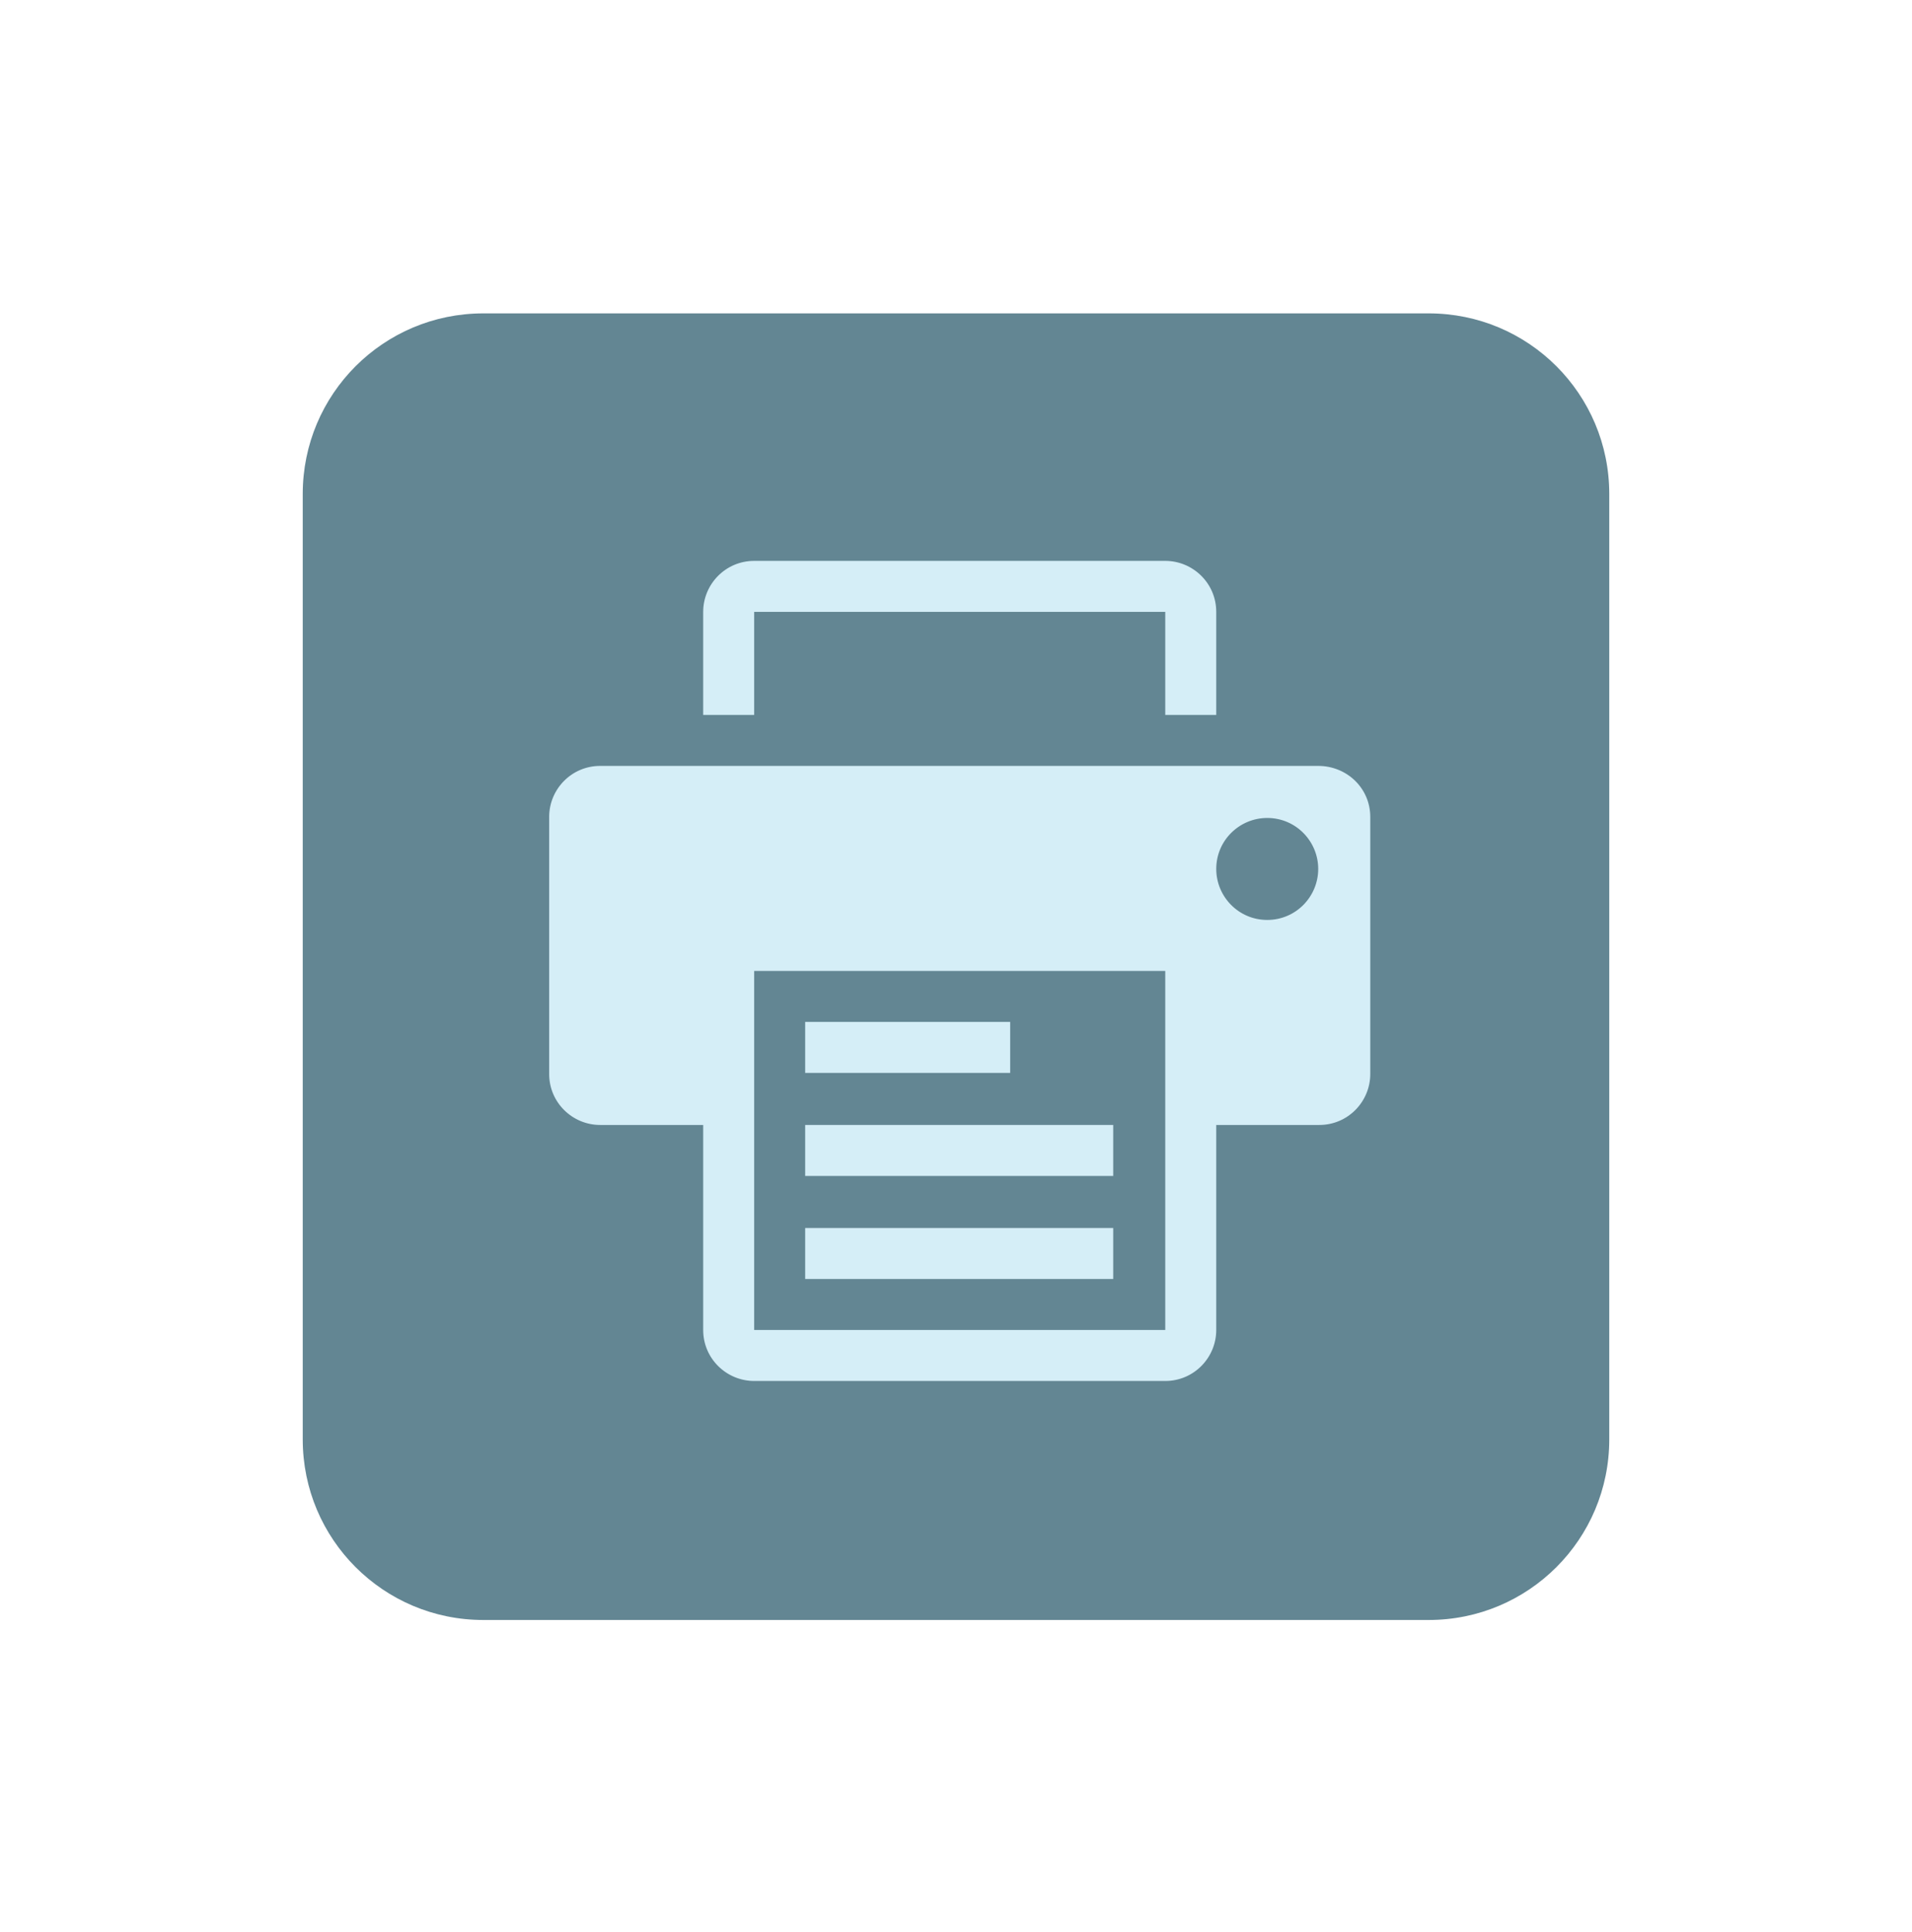 <?xml version="1.0" encoding="utf-8"?>
<!-- Generator: Adobe Illustrator 18.1.0, SVG Export Plug-In . SVG Version: 6.00 Build 0)  -->
<!DOCTYPE svg PUBLIC "-//W3C//DTD SVG 1.1//EN" "http://www.w3.org/Graphics/SVG/1.1/DTD/svg11.dtd">
<svg version="1.1" id="Layer_1" xmlns="http://www.w3.org/2000/svg" xmlns:xlink="http://www.w3.org/1999/xlink" x="0px" y="0px"
	 viewBox="0 0 180 181.9" enable-background="new 0 0 180 181.9" xml:space="preserve">
<polygon fill="#638693" points="90.3,380.5 37.9,380.5 64.1,335.2 90.3,289.8 116.5,335.2 142.7,380.5 "/>
<polygon fill="#638693" points="90.3,501.3 142.7,501.3 116.5,546.6 90.3,592 64.1,546.6 37.9,501.3 "/>
<g>
	<path fill="#D16C7D" d="M101.9-603.3v-3.5c0-0.5-0.4-1-1-1h-27c-0.5,0-1,0.4-1,1v3.5c0,0.5,0.4,1,1,1h27
		C101.5-602.3,101.9-602.8,101.9-603.3L101.9-603.3z M101.9-603.3"/>
	<g>
		<path fill="#D16C7D" d="M77.8-598.9c-0.5,0-1,0.4-1,1v3.5c0,0.5,0.4,1,1,1H97c0.5,0,1-0.4,1-1v-3.5c0-0.5-0.4-1-1-1H77.8z
			 M77.8-598.9"/>
		<path fill="#D16C7D" d="M133.9-643c-0.2-0.3-0.5-0.5-0.9-0.6l-5.2-0.8c-0.5-0.1-0.9,0.1-1.2,0.5l-18,21.9c-0.3,0.4-0.4,1-0.1,1.5
			c1.5,2.6,3,5.6,4.9,9.5l-0.2,0.7c-1.9,5.4-4,10-5.8,13l-0.1,0.1c0,0,0,0,0,0.1l-0.1,0.1c-1.8,3.4-4.8,6.5-8.2,8.7
			c-3.6,2.3-7.6,3.5-11.4,3.5c-8.5,0-16.1-6.3-19.8-12.5c0,0,0,0,0,0c-1.8-3-3.9-7.6-5.8-13c0,0-0.1-0.3-0.2-0.7
			c1.8-3.9,3.4-6.9,4.8-9.5c0.3-0.5,0.2-1.1-0.1-1.5l-17.9-21.7c-0.3-0.3-0.7-0.5-1.2-0.5l-5.3,0.6c-0.4,0-0.7,0.3-0.9,0.6
			c-0.2,0.3-0.3,0.7-0.2,1.1l4.9,16.5c0.1,0.4,0.4,0.7,0.8,0.9c1.2,0.5,2.2,1.9,2.7,3.9c0,0,0,0,0,0c1.1,4.1,3.5,11.1,6.2,17.5
			c1.6,4.1,3.3,7.6,4.9,10.2c4.6,7.7,14.5,16.6,27.1,16.6c10.8,0,21.7-6.7,27.1-16.6c1.6-2.7,3.3-6.1,4.9-10.2
			c2.8-6.4,5.1-13.4,6.2-17.5c0,0,0,0,0,0c0.5-2,1.4-3.4,2.7-3.9c0.3-0.1,0.6-0.3,0.7-0.6l5-16.9C134.1-642.4,134.1-642.7,133.9-643
			L133.9-643z M133.9-643"/>
	</g>
	<path fill="#D16C7D" d="M97-611.2c0.5,0,1-0.4,1-1v-3.5c0-0.5-0.4-1-1-1H77.8c-0.5,0-1,0.4-1,1v3.5c0,0.5,0.4,1,1,1H97z M97-611.2"
		/>
	<g>
		<path fill="#D16C7D" d="M123.6-645.9c0.3-0.3,0.4-0.8,0.2-1.2c-0.1-0.4-0.5-0.8-0.9-0.9c-6.5-1.7-11.5-4.8-14.9-9.3
			c-2.6-3.4-4.1-7.5-4.6-12.2c0-0.4-0.3-0.8-0.7-1c-0.4-0.2-0.8-0.2-1.2-0.1c-4.6,2.1-11.4,4.5-17.5,4.5c-2.5,0-4.7-0.4-6.5-1.2
			c-2.7-1.1-4.7-3.1-6.1-5.7c-0.3-0.5-0.9-0.8-1.5-0.7c-13.8,3.5-19.1,17-21,24.7c-0.1,0.4,0,0.8,0.3,1.2l18.6,21.9
			c0.2,0.3,0.6,0.5,1,0.5c0,0,0,0,0.1,0c0.4,0,0.8-0.2,1-0.5c5.2-7.2,10.6-10.4,17.6-10.4c7,0,12.4,3.2,17.6,10.4
			c0.2,0.3,0.6,0.5,1,0.5c0.4,0,0.8-0.2,1.1-0.5L123.6-645.9z M123.6-645.9"/>
		<path fill="#D16C7D" d="M46.7-672.9l0.6,9.3c0,0.6,0.5,1.2,1.1,1.3c0.6,0.1,1.2-0.2,1.5-0.7c5.2-10,13.5-16,23.8-17.2
			c0,0,1.6-0.2,2.1,0.3c0.4,0.4,0.8,1.7,0.8,1.7c0.6,2.6,1.9,4.3,3.9,5.2c1.2,0.5,2.6,0.7,4.2,0.7c7.1,0,17.2-5.2,20.1-6.7
			c2.5-1.4,4.6-0.9,3.9,2.8c-0.1,0.8-1.4,8.2,3.4,14.5c2.8,3.7,7.2,6.2,13.2,7.3c0.4,0.1,0.9-0.1,1.1-0.3c0.3-0.2,0.5-0.6,0.5-1
			l1.1-17.3c0,0,0.7-7.2-3.9-13.1c-5.9-7.5-18.9-11.2-36.8-11.2c-17.9,0-30.8,3.8-36.8,11.2C45.8-680.2,46.7-674.2,46.7-672.9
			L46.7-672.9z M46.7-672.9"/>
	</g>
</g>
<g>
	<path fill="#638693" d="M134.5-98.5h-89c-9.4,0-17-7.6-17-17v-89c0-9.4,7.6-17,17-17h89c9.4,0,17,7.6,17,17v89
		C151.5-106.2,143.9-98.5,134.5-98.5z"/>
	<g>
		<g>
			<path fill="#D5EEF7" d="M114.5-188c-4.2-4.2-9.2-7.3-14.6-9.1v11.4c2.6,1.3,5,2.9,7.1,5.1c10.6,10.6,10.6,27.9,0,38.5
				c-10.6,10.6-27.9,10.6-38.5,0c-10.6-10.6-10.6-27.9,0-38.5c0,0,0.1-0.1,0.2-0.1l6.3,6.3l-0.1-20l-19.9,0l6.3,6.3
				c-0.1,0.1-0.1,0.1-0.2,0.2c-14.7,14.7-14.7,38.6,0,53.3c14.8,14.7,38.6,14.7,53.4,0C129.2-149.4,129.2-173.3,114.5-188L114.5-188
				z M114.5-188"/>
		</g>
	</g>
</g>
<g>
	<path fill="#638693" d="M134.5,152.5h-89c-9.4,0-17-7.6-17-17v-89c0-9.4,7.6-17,17-17h89c9.4,0,17,7.6,17,17v89
		C151.5,144.9,143.9,152.5,134.5,152.5z"/>
	<g>
		<path fill="#D5EEF7" d="M71,57.6h38.7v9.7h4.8v-9.7c0-2.7-2.2-4.8-4.8-4.8H71c-2.7,0-4.8,2.2-4.8,4.8v9.7H71V57.6z M71,57.6"/>
		<path fill="#D5EEF7" d="M124.1,72.1H56.5c-2.7,0-4.8,2.2-4.8,4.8v24.2c0,2.7,2.2,4.8,4.8,4.8h9.7v19.3c0,2.7,2.2,4.8,4.8,4.8h38.7
			c2.7,0,4.8-2.2,4.8-4.8v-19.3h9.7c2.7,0,4.8-2.2,4.8-4.8V76.9C129,74.2,126.8,72.1,124.1,72.1L124.1,72.1z M109.7,125.2H71V91.4
			h38.7V125.2z M119.3,86.6c-2.7,0-4.8-2.2-4.8-4.8c0-2.7,2.2-4.8,4.8-4.8c2.7,0,4.8,2.2,4.8,4.8C124.1,84.4,122,86.6,119.3,86.6
			L119.3,86.6z M119.3,86.6"/>
		<rect x="75.8" y="96.2" fill="#D5EEF7" width="19.3" height="4.8"/>
		<rect x="75.8" y="105.9" fill="#D5EEF7" width="29" height="4.8"/>
		<rect x="75.8" y="115.6" fill="#D5EEF7" width="29" height="4.8"/>
	</g>
</g>
<g>
	<path fill="#9374B4" d="M98.6-871.5v-4.4h8.3c7.5,0,13.6-6.1,13.6-13.6v-58.9c0-7.5-6.1-13.6-13.6-13.6H68
		c-7.5,0-13.6,6.1-13.6,13.6v58.9c0,7.5,6.1,13.6,13.6,13.6h8.3v4.4c0,3,2.5,5.5,5.5,5.5h3c0.1,6.1,1.2,18.2,8.3,22.8
		c5.5,3.6,5.4,15.2,4.9,19.4c-0.2,1.4,0.8,2.7,2.3,2.9c0.1,0,0.2,0,0.3,0c1.3,0,2.4-1,2.6-2.3c0.1-0.7,2.1-18.3-7.2-24.4
		c-4.6-3-5.8-12.6-5.9-18.5h3.1C96.1-866,98.6-868.4,98.6-871.5z M76.4-941.8h-4.1c-1.4,0-2.6,1.2-2.6,2.6c0,1.4,1.2,2.6,2.6,2.6
		h4.1v2.1h-2.4c-0.7,0-1.3,0.6-1.3,1.3c0,0.7,0.6,1.3,1.3,1.3h2.4v2.9h-2.4c-0.7,0-1.3,0.6-1.3,1.3c0,0.7,0.6,1.3,1.3,1.3h2.4v2.3
		h-4.1c-1.4,0-2.6,1.2-2.6,2.6c0,1.4,1.2,2.6,2.6,2.6h4.1v2.4h-2.4c-0.7,0-1.3,0.6-1.3,1.3c0,0.7,0.6,1.3,1.3,1.3h2.4v2.9h-2.4
		c-0.7,0-1.3,0.6-1.3,1.3c0,0.7,0.6,1.3,1.3,1.3h2.4v3.6h-2.9c-3.2,0-5.8-2.6-5.8-5.8v-32.1c0-3.2,2.6-5.8,5.8-5.8h2.9V-941.8z
		 M81.6-904.7v-3.6h5c0.7,0,1.3-0.6,1.3-1.3c0-0.7-0.6-1.3-1.3-1.3h-5v-2.9h5c0.7,0,1.3-0.6,1.3-1.3c0-0.7-0.6-1.3-1.3-1.3h-5v-2.4
		h9.9c1.4,0,2.6-1.2,2.6-2.6c0-1.4-1.2-2.6-2.6-2.6h-9.9v-2.3h5c0.7,0,1.3-0.6,1.3-1.3c0-0.7-0.6-1.3-1.3-1.3h-5v-2.9h5
		c0.7,0,1.3-0.6,1.3-1.3c0-0.7-0.6-1.3-1.3-1.3h-5v-2.1h9.9c1.4,0,2.6-1.2,2.6-2.6c0-1.4-1.2-2.6-2.6-2.6h-9.9v-6.7H101
		c3.2,0,5.8,2.6,5.8,5.8v32.1c0,3.2-2.6,5.8-5.8,5.8L81.6-904.7L81.6-904.7z"/>
</g>
<g>
	<path fill="#C69D69" d="M74.6-2135.5l0.9-4.8c1.8-9.3,6.6-22.1,19-29.6l4.8-2.9l-29.4-18c-3.5-2.2-7.6-3.3-11.7-3.3
		c-7.9,0-15,4-19.1,10.7c-6.4,10.5-3.1,24.3,7.4,30.8L74.6-2135.5z M45-2179.9c2.8-4.7,7.8-7.4,13.3-7.4c2.9,0,5.7,0.8,8.1,2.3
		l20.2,12.3c-9.7,7.7-14.4,18.3-16.6,26.3l-19.8-12.1C42.8-2162.9,40.5-2172.5,45-2179.9z"/>
	<path fill="#C69D69" d="M130.7-2152.6l-26.3-16.1l-0.5,0.2c-3.1,1.3-5.7,2.9-8,4.8l25.3,15.4c1,0.6,1.3,1.8,0.7,2.8
		c-0.4,0.6-1.1,1-1.7,1c-0.4,0-0.7-0.1-1.1-0.3l-25.4-15.5c-0.3-0.2-0.6-0.5-0.7-0.9c-9.3,9.1-11.9,21.4-12.6,27.3l-0.1,0.6l28,17.1
		c3.4,2.1,7.2,3.1,11.2,3.1c7.5,0,14.4-3.8,18.3-10.2C144-2133.2,140.8-2146.5,130.7-2152.6z"/>
</g>
<g>
	<g>
		<path fill="#C69D69" d="M23.2-1680.6v70.1c0,5.7,4.6,10.2,10.2,10.2h113.1c5.7,0,10.2-4.6,10.2-10.2v-70.1
			c0-5.7-4.6-10.2-10.2-10.2H33.4C27.8-1690.9,23.2-1686.3,23.2-1680.6z M128.1-1676.2c3.1,0,5.5,2.5,5.5,5.5c0,3.1-2.5,5.5-5.5,5.5
			c-3.1,0-5.5-2.5-5.5-5.5C122.5-1673.7,125-1676.2,128.1-1676.2L128.1-1676.2z M116.4-1679.3v36.2H92.8l-6.1,17.2l-7.8-17.2h-8.3
			l-9.9-34.3l-10.1,34.3H34.8v-36.2H116.4z M34.8-1611.8v-26.9h19.1l6.8-23.2l6.7,23.2h8.7l11,24.4l8.7-24.4h20.5v26.9H34.8z
			 M128.1-1661.2c3.1,0,5.5,2.5,5.5,5.5c0,3.1-2.5,5.5-5.5,5.5c-3.1,0-5.5-2.5-5.5-5.5C122.5-1658.7,125-1661.2,128.1-1661.2
			L128.1-1661.2z M134.8-1618.7H124v-6.9h10.8V-1618.7z M134.8-1630.7H124v-6.9h10.8V-1630.7z M149.3-1618.7h-10.8v-6.9h10.8
			V-1618.7z M149.3-1630.7h-10.8v-6.9h10.8V-1630.7z M144.7-1650.1c-3.1,0-5.5-2.5-5.5-5.5c0-3.1,2.5-5.5,5.5-5.5
			c3.1,0,5.5,2.5,5.5,5.5C150.2-1652.6,147.7-1650.1,144.7-1650.1L144.7-1650.1z M144.7-1665.1c-3.1,0-5.5-2.5-5.5-5.5
			c0-3.1,2.5-5.5,5.5-5.5c3.1,0,5.5,2.5,5.5,5.5C150.2-1667.6,147.7-1665.1,144.7-1665.1L144.7-1665.1z M144.7-1665.1"/>
	</g>
</g>
<g>
	<g>
		<path fill="#99BC70" d="M117.4-1447.4c-2.9-0.5-5.6,1.4-6.1,4.3c-0.4,2.3,0.7,4.4,2.6,5.5l-6.3,35.6l0.3,3.6l-6.5,36.6l-0.9,6.2
			l-9.5-9.5v-33.3l0.9-3.5v-36.1c2-0.7,3.5-2.7,3.5-5c0-2.9-2.4-5.3-5.3-5.3s-5.3,2.4-5.3,5.3c0,2.3,1.5,4.2,3.5,5v36.1l0.9,3.5
			v31.6l-12.1-12.1l-5.2-19.6l-0.1-3.6l-9.3-34.9c1.8-1.2,2.7-3.5,2.1-5.7c-0.7-2.8-3.6-4.5-6.5-3.7c-2.8,0.7-4.5,3.6-3.7,6.4
			c0.6,2.2,2.5,3.7,4.7,3.9l9.3,34.9l1.7,3.2l4,14.9l-25.4-25.4c0.9-2,0.6-4.4-1-6c-2.1-2.1-5.4-2.1-7.5,0c-2.1,2.1-2.1,5.4,0,7.5
			c1.6,1.6,4,1.9,6,1l25.5,25.6l3.1,1.9l0.6,0.6l4.3,15.9l7,22.8l-5.3-23.2l-3.5-13l11.1,11.1v3.1l0.9,23.8l0.9-23.8v-1.4l9.2,9.2
			l-2.1,15.2l3.1-14.2l0.2,0.2l17.5,16.2l-16.2-17.4l-1-1l1.5-7l6.5-36.6l1.5-3.3l6.3-35.6c2.1-0.4,3.9-2,4.3-4.3
			C122.2-1444.2,120.3-1446.9,117.4-1447.4L117.4-1447.4z M86.7-1443c0-1.9,1.6-3.5,3.5-3.5s3.5,1.6,3.5,3.5c0,1.9-1.6,3.5-3.5,3.5
			S86.7-1441.1,86.7-1443L86.7-1443z M60.5-1437.9c-1.9,0.5-3.8-0.6-4.3-2.5c-0.5-1.9,0.6-3.8,2.5-4.3c1.9-0.5,3.8,0.6,4.3,2.5
			C63.5-1440.3,62.4-1438.4,60.5-1437.9L60.5-1437.9z M46.7-1408.2c-1.4,1.4-3.6,1.4-5,0c-1.4-1.4-1.4-3.6,0-5c1.4-1.4,3.6-1.4,5,0
			C48-1411.8,48-1409.6,46.7-1408.2L46.7-1408.2z M115.9-1438.8c-1.9-0.3-3.2-2.2-2.8-4.1c0.3-1.9,2.2-3.2,4.1-2.9
			c1.9,0.3,3.2,2.2,2.8,4.1C119.6-1439.7,117.8-1438.4,115.9-1438.8L115.9-1438.8z M115.9-1438.8"/>
	</g>
</g>
<path fill="#0D918E" d="M144-2411v-37.1c0-7.5-4.9-18.5-18.5-18.5c-11.4,0-16.7,7.8-18.1,14.8c-5.5,1.8-9.6,6.9-9.6,13h27.5
	c0-5.8-3.5-10.7-8.6-12.7c0.9-2.7,3.1-5.8,8.7-5.8c8.5,0,9.2,7.1,9.3,9.3v37.1h-102c-2.6,0-4.6,2.1-4.6,4.6v4.6
	c0,2.6,2.1,4.6,4.6,4.6v13.9c0,10,8.5,19.9,18.3,22.5c-0.5,2.3-1.6,5.3-4.4,5.3c-2.6,0-4.6,2.1-4.6,4.6c0,2.6,2.1,4.6,4.6,4.6
	c8,0,12.7-6.7,13.7-13.9h56c1,7.2,5.7,13.9,13.7,13.9c2.6,0,4.6-2.1,4.6-4.6c0-2.6-2.1-4.6-4.6-4.6c-2.7,0-3.9-3-4.4-5.3
	c9.8-2.6,18.3-12.5,18.3-22.5v-13.9c2.6,0,4.6-2.1,4.6-4.6v-4.6C148.6-2408.9,146.6-2411,144-2411z M134.7-2383.2
	c0,6.6-7.3,13.9-13.9,13.9H56c-6.5,0-13.9-7.4-13.9-13.9v-13.9h92.7V-2383.2z M99.8-2433.6l0.3-1.1c0.3-1.2,1.5-2,2.8-1.7
	c1.2,0.3,2,1.6,1.7,2.8l-0.3,1.1c-0.3,1.1-1.2,1.8-2.2,1.8c-0.2,0-0.4,0-0.6-0.1C100.2-2431.1,99.5-2432.4,99.8-2433.6z
	 M97.5-2424.5l0.5-1.8c0.3-1.2,1.5-2,2.8-1.7c1.2,0.3,2,1.6,1.7,2.8l-0.5,1.8c-0.3,1.1-1.2,1.8-2.2,1.8c-0.2,0-0.4,0-0.6-0.1
	C98-2422.1,97.2-2423.3,97.5-2424.5z M95.4-2416.2l0.3-1.1c0.3-1.2,1.5-2,2.8-1.7c1.2,0.3,2,1.6,1.7,2.8l-0.3,1.1
	c-0.3,1.1-1.2,1.8-2.2,1.8c-0.2,0-0.4,0-0.6-0.1C95.9-2413.7,95.1-2415,95.4-2416.2z M123.4-2433.6c0.3,1.2-0.4,2.5-1.7,2.8
	c-0.2,0-0.4,0.1-0.6,0.1c-1,0-2-0.7-2.2-1.8l-0.3-1.1c-0.3-1.2,0.4-2.5,1.7-2.8c1.2-0.3,2.5,0.4,2.8,1.7L123.4-2433.6z
	 M125.6-2424.5c0.3,1.2-0.4,2.5-1.7,2.8c-0.2,0-0.4,0.1-0.6,0.1c-1,0-2-0.7-2.2-1.8l-0.5-1.8c-0.3-1.2,0.5-2.5,1.7-2.8
	c1.2-0.3,2.5,0.4,2.8,1.7L125.6-2424.5z M124.6-2419c1.2-0.3,2.5,0.4,2.8,1.7l0.3,1.1c0.3,1.2-0.4,2.5-1.7,2.8
	c-0.2,0.1-0.4,0.1-0.6,0.1c-1,0-2-0.7-2.2-1.8l-0.3-1.1C122.6-2417.4,123.4-2418.7,124.6-2419z M109.3-2433v-1.2
	c0-1.3,1-2.3,2.3-2.3c1.3,0,2.3,1,2.3,2.3v1.2c0,1.3-1,2.3-2.3,2.3C110.3-2430.7,109.3-2431.7,109.3-2433z M109.3-2425.8
	c0-1.3,1-2.3,2.3-2.3c1.3,0,2.3,1,2.3,2.3v1.8c0,1.3-1,2.3-2.3,2.3c-1.3,0-2.3-1-2.3-2.3V-2425.8z M109.3-2416.8
	c0-1.3,1-2.3,2.3-2.3c1.3,0,2.3,1,2.3,2.3v1.2c0,1.3-1,2.3-2.3,2.3c-1.3,0-2.3-1-2.3-2.3V-2416.8z"/>
<g>
	<path fill="#D16C7D" d="M138.7-458.4l-23,26c-1.4-0.9-3.2-0.6-4.3,0.6l-5.8,6.6c-2.4-0.6-5.1,0.2-6.9,2.2l-44.3,50.2l-4-3.6
		c-0.8-0.7-2.1-0.7-2.9,0.2c-0.7,0.8-0.7,2.1,0.2,2.9l6.6,5.8l-13.1,14.9l-2.9-2.6c-0.8-0.7-2.1-0.7-2.9,0.2
		c-0.7,0.8-0.7,2.1,0.2,2.9l11.4,10c0.8,0.7,2.1,0.7,2.9-0.2c0.7-0.8,0.7-2.1-0.2-2.9l-2.9-2.6l13.1-14.9l6.6,5.8
		c0.8,0.7,2.1,0.7,2.9-0.2c0.7-0.8,0.7-2.1-0.2-2.8l-4-3.6l44.3-50.2c1.8-2,2.2-4.7,1.3-7.1l5.8-6.6c1-1.2,1.1-2.9,0.2-4.1l23-26.1
		c0.2-0.3,0.2-0.7-0.1-1C139.4-458.7,139-458.7,138.7-458.4z M107.4-415.4L85-390l-1.4-1.2l21.5-24.4c0.4-0.4,0.3-1.1-0.1-1.4
		c-0.4-0.4-1.1-0.3-1.4,0.1l-21.5,24.4l-3.6-3.2l22.4-25.4c1.6-1.8,4.4-2,6.2-0.4C108.8-420,109-417.2,107.4-415.4z"/>
</g>
<g>
	<path fill="#0D918E" d="M102.9-1886.5c0.8,0.5,1.6,0.8,2.5,0.9c1.5,0.1,3.1-0.3,4.3-1.4c2.4-2.1,2.6-5.7,0.5-8l-2.2-2.5l23.8-23.8
		c5-5,5-13.1,0-18.1c-5-5-13.1-5-18.1,0l-22.8,22.8l-1.5-1.6c-2.1-2.4-5.7-2.6-8-0.5c-2.4,2.1-2.6,5.7-0.5,8L102.9-1886.5z"/>
	<path fill="#0D918E" d="M68.4-1858l29.6-29.6l-12.8-14.1l-26.8,27.4c-0.4,0.4-0.8,0.6-1.3,0.6c-0.5,0-0.9-0.2-1.3-0.5
		c-0.7-0.7-0.7-1.9,0-2.6l26.9-27.4c0,0,0.1,0,0.1-0.1l-2-2.2l-30.5,30.5c-4.2,4.2-4.9,10.6-2,15.5l-6.3,6.9c-1,1.1-0.9,2.9,0.2,3.9
		c0.5,0.5,1.2,0.7,1.9,0.7c0.8,0,1.5-0.3,2.1-0.9l5.9-6.5c2.2,1.5,4.8,2.3,7.3,2.3C62.6-1854.3,65.9-1855.5,68.4-1858z"/>
</g>
<path fill="#D16C7D" d="M82.7-1103.7L82.7-1103.7c7.5-7.7,9.5-18.9,5.8-28.3c1.3,0.2,2.8-0.2,3.8-1.2c1.7-1.7,1.7-4.5,0-6.3
	l-2.6-2.6l48-48c1.7-1.7,1.7-4.5,0-6.3c-1.7-1.7-4.5-1.7-6.3,0l-48,48l-4.1-4.1c-1.7-1.7-4.5-1.7-6.3,0c-1.3,1.3-1.6,3.2-1,4.8
	c-9.2-3.1-19.8-1-27.2,6.2l-1.5-1.5c-1.7-1.7-4.5-1.7-6.3,0s-1.7,4.5,0,6.3l39.2,39.2c1.7,1.7,4.5,1.7,6.3,0S84.4-1102,82.7-1103.7z
	"/>
</svg>
